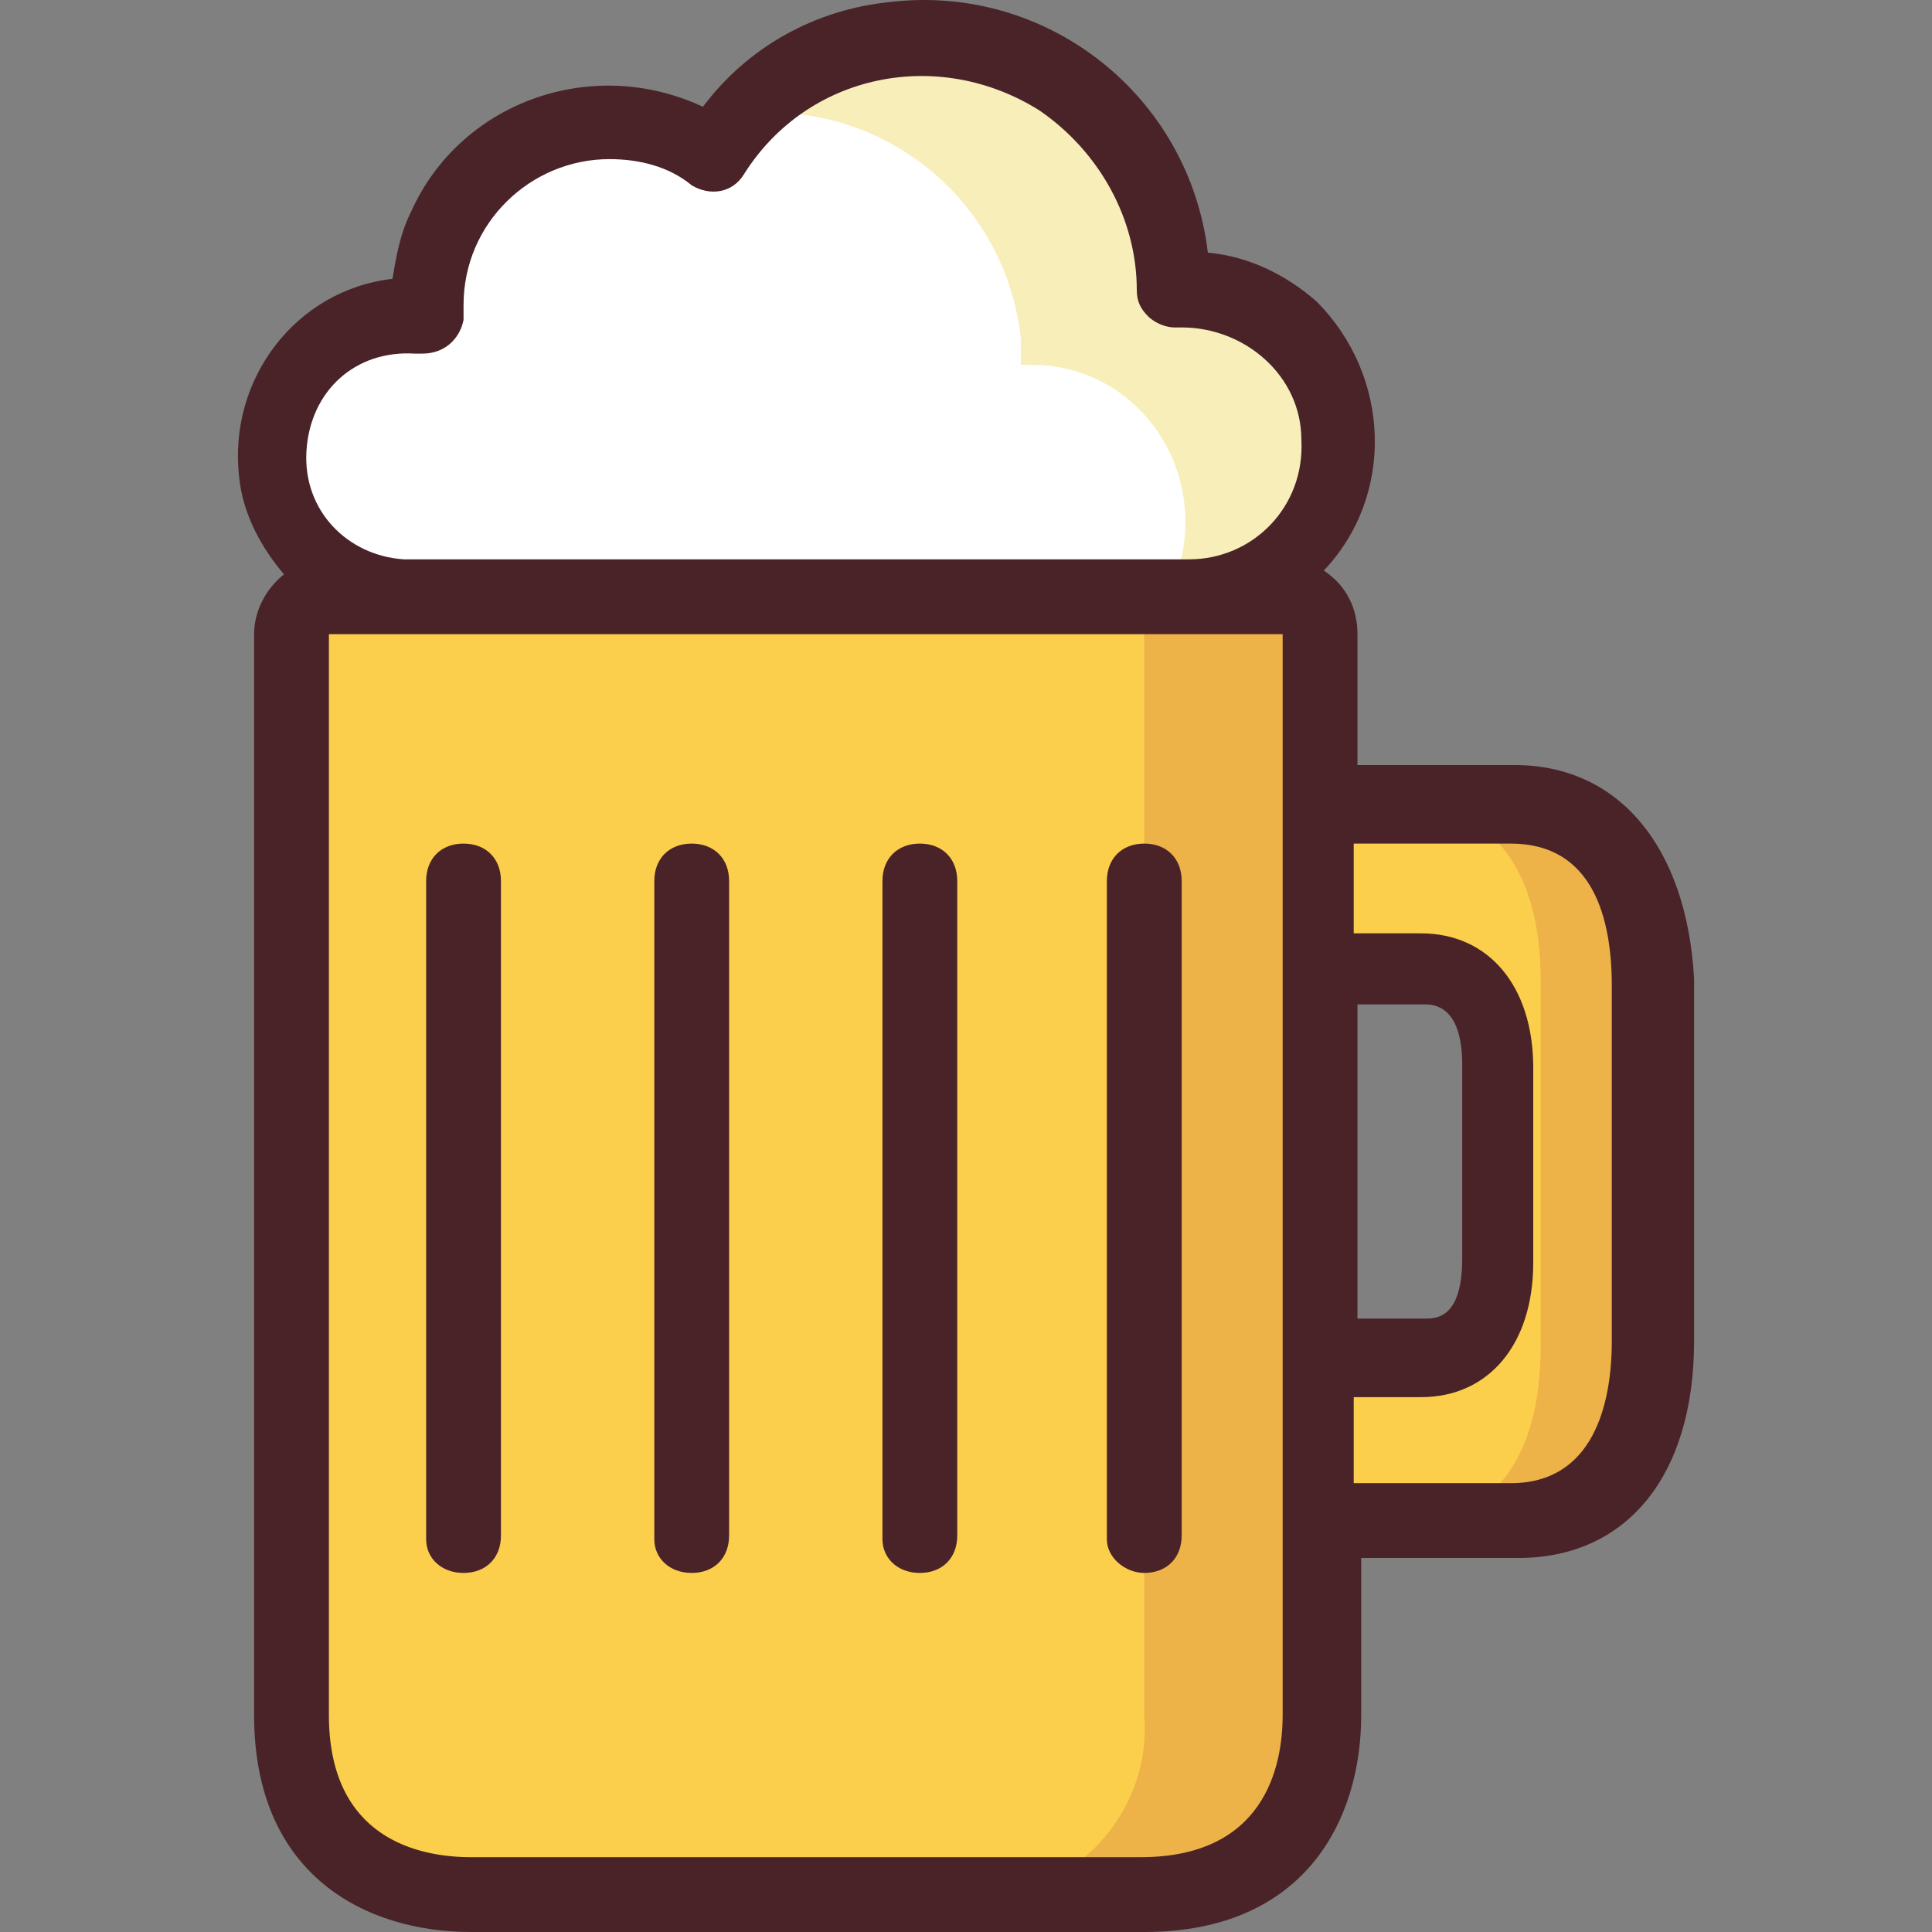 <?xml version="1.0" encoding="iso-8859-1"?>
<!-- Generator: Adobe Illustrator 19.0.0, SVG Export Plug-In . SVG Version: 6.00 Build 0)  -->
<svg version="1.1" id="Capa_1" xmlns="http://www.w3.org/2000/svg" xmlns:xlink="http://www.w3.org/1999/xlink" x="0px" y="0px"
	 viewBox="0 0 413.236 413.236" style="enable-background:new 0 0 413.236 413.236;" xml:space="preserve">
<rect x="0" y="0" width="413.236" height="413.236" fill="#808080" stroke="none"/>
<path style="fill:#FBCF4C;" d="M100.748,405.236c-19.2,1.6-36.8-12.8-38.4-32c0-2.4,0-4,0-6.4v-239.2h220v239.2
	c1.6,19.2-12.8,36.8-32,38.4c-2.4,0-4,0-6.4,0H100.748z"/>
<path style="fill:#EDB248;" d="M244.748,127.636v239.2c1.6,19.2-12.8,36.8-32,38.4c-2.4,0-4,0-6.4,0h36.8
	c19.2,1.6,36.8-12.8,38.4-32c0-2.4,0-4,0-6.4v-239.2H244.748z"/>
<path style="fill:#FFFFFF;" d="M86.348,127.636c-16.8-0.8-29.6-14.4-28.8-31.2s14.4-29.6,31.2-28.8h0.8h1.6l-0.8-0.8v-0.8
	c0-21.6,17.6-39.2,39.2-39.2c8,0,16,2.4,22.4,7.2c16-24.8,48.8-32,73.6-16c3.2,2.4,6.4,4.8,9.6,7.2c10.4,10.4,16,24,16,38.4
	c0.8,0,0.8,0,1.6,0h0.8c18.4-0.8,33.6,13.6,33.6,32c0.8,18.4-13.6,33.6-32,33.6L86.348,127.636L86.348,127.636z"/>
<path style="fill:#F7EEBA;" d="M253.548,62.036h-0.8c-0.8,0-0.8,0-1.6,0c0-29.6-24-53.6-53.6-53.6l0,0c-14.4,0-28,5.6-38.4,16
	c29.6-3.2,56,18.4,59.2,48c0,1.6,0,4,0,5.6c0,0,0.8,0,1.6,0h0.8c18.4,0,32.8,15.2,32.8,33.6l0,0c0,6.4-1.6,12-4.8,16.8h5.6
	c18.4-0.8,32.8-16,32-33.6C286.348,75.636,271.148,61.236,253.548,62.036L253.548,62.036L253.548,62.036z"/>
<path style="fill:#FBCF4C;" d="M282.348,325.236v-35.2h22.4c14.4,0,16-16,16-20.8v-41.6c0-4.8-0.8-20.8-16-20.8h-22.4v-35.2h41.6
	c8.8,0,29.6,4,29.6,38.4v77.6c0,34.4-20,38.4-29.6,38.4L282.348,325.236z"/>
<path style="fill:#EDB248;" d="M323.948,171.636h-24c8.8,0,29.6,4,29.6,38.4v77.6c0,34.4-20,38.4-29.6,38.4h24
	c8.8,0,29.6-4,29.6-38.4v-77.6C352.748,175.636,332.748,171.636,323.948,171.636z"/>
<g>
	<path style="fill:#4A2328;" d="M323.948,163.636h-33.6v-28c0-5.6-2.4-10.4-7.2-13.6c15.2-16,14.4-41.6-1.6-57.6
		c-6.4-5.6-14.4-9.6-23.2-10.4c-4-33.6-34.4-57.6-68-53.6c-16,1.6-30.4,9.6-40,22.4c-24-11.2-52-0.8-62.4,22.4
		c-2.4,4.8-3.2,9.6-4,14.4c-20.8,2.4-35.2,21.6-32.8,42.4c0.8,8,4.8,15.2,9.6,20.8c-4,3.2-6.4,8-6.4,12.8v231.2
		c0,34.4,24,46.4,46.4,46.4h144c34.4,0,46.4-24,46.4-46.4v-33.6h33.6c23.2,0,37.6-17.6,37.6-46.4v-77.6
		C360.748,181.236,346.348,163.636,323.948,163.636z M274.348,366.836c0,11.2-4,30.4-30.4,30.4h-143.2c-11.2,0-30.4-4-30.4-30.4
		v-231.2h204V366.836z M254.348,119.636h-168c-12-0.8-21.6-10.4-20.8-23.2s10.4-21.6,23.2-20.8l0,0l0,0h1.6c4.8,0,8-3.2,8.8-7.2
		c0,0,0,0,0-0.8s0-0.8,0-2.4c0-17.6,14.4-31.2,31.2-31.2c6.4,0,12.8,1.6,17.6,5.6c4,2.4,8.8,1.6,11.2-2.4
		c13.6-21.6,41.6-27.2,63.2-13.6c12.8,8.8,20.8,23.2,20.8,38.4c0,2.4,0.8,4,2.4,5.6s4,2.4,5.6,2.4h1.6c13.6,0,25.6,10.4,25.6,24
		C279.148,108.436,267.948,119.636,254.348,119.636L254.348,119.636z M290.348,214.836h14.4c1.6,0,8,0,8,12.8v41.6
		c0,12.8-5.6,12.8-8,12.8h-14.4V214.836z M344.748,286.836c0,13.6-4,30.4-21.6,30.4h-33.6v-18.4h14.4c14.4,0,24-11.2,24-28.8v-41.6
		c0-17.6-9.6-28.8-24-28.8h-14.4v-19.2h33.6c17.6,0,21.6,16,21.6,30.4V286.836z"/>
	<path style="fill:#4A2328;" d="M99.148,336.436c4.8,0,8-3.2,8-8v-140c0-4.8-3.2-8-8-8s-8,3.2-8,8v140.8
		C91.148,333.236,94.348,336.436,99.148,336.436z"/>
	<path style="fill:#4A2328;" d="M147.948,336.436c4.8,0,8-3.2,8-8v-140c0-4.8-3.2-8-8-8s-8,3.2-8,8v140.8
		C139.948,333.236,143.148,336.436,147.948,336.436z"/>
	<path style="fill:#4A2328;" d="M196.748,336.436c4.8,0,8-3.2,8-8v-140c0-4.8-3.2-8-8-8s-8,3.2-8,8v140.8
		C188.748,333.236,191.948,336.436,196.748,336.436z"/>
	<path style="fill:#4A2328;" d="M244.748,336.436c4.8,0,8-3.2,8-8v-140c0-4.8-3.2-8-8-8s-8,3.2-8,8v140.8
		C236.748,333.236,240.748,336.436,244.748,336.436z"/>
</g>
<g>
</g>
<g>
</g>
<g>
</g>
<g>
</g>
<g>
</g>
<g>
</g>
<g>
</g>
<g>
</g>
<g>
</g>
<g>
</g>
<g>
</g>
<g>
</g>
<g>
</g>
<g>
</g>
<g>
</g>
</svg>
